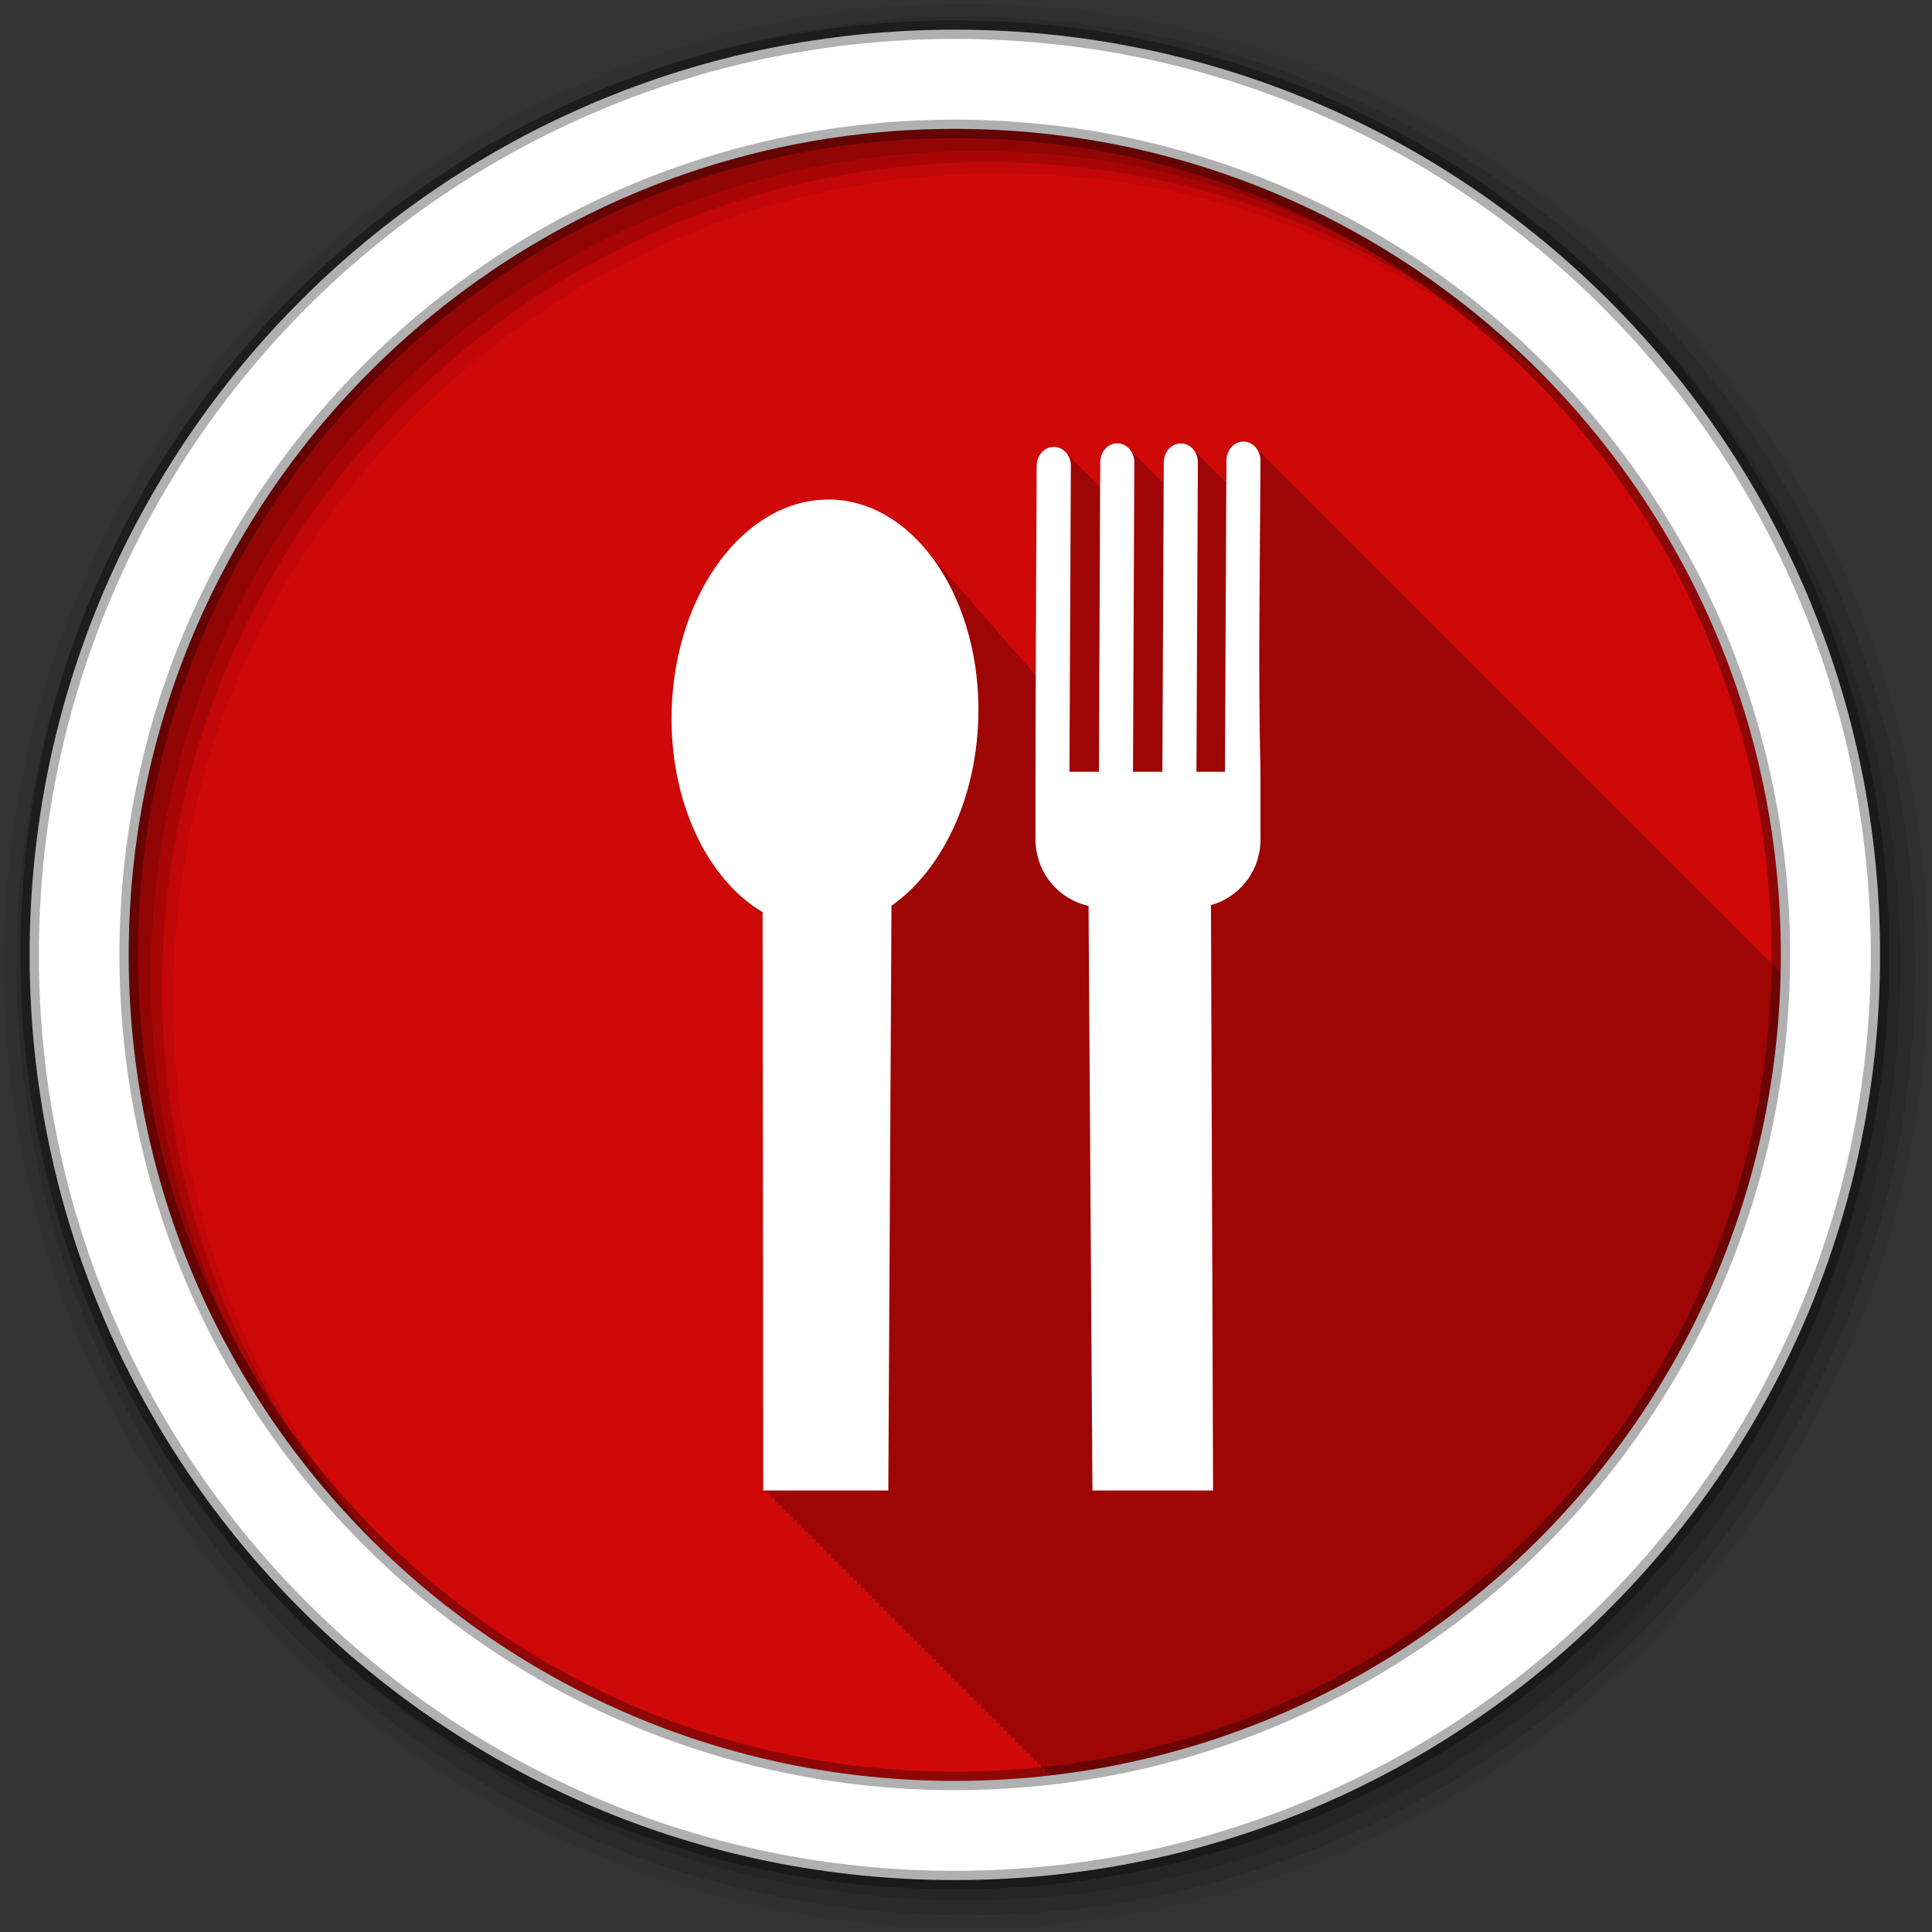 <svg height="512" viewBox="0 0 512 512" width="512" xmlns="http://www.w3.org/2000/svg">
 <rect x="0" y="0" width="512" height="512" fill="#333333" stroke="none"/>
 <g fill-rule="evenodd">
  <path d="m471.95 253.05c0 120.9-98.01 218.9-218.9 218.9-120.9 0-218.9-98.01-218.9-218.9 0-120.9 98.01-218.9 218.9-218.9 120.9 0 218.9 98.01 218.9 218.9" fill="#CF0808"/>
  <path d="m329.06 117.03c-2.285.249-4.051 2.422-4.063 5.03l-.031 5.75c-.185-.192-.381-.345-.594-.5-.297-.403-.635-.748-1.031-1.031-.295-.391-.642-.725-1.031-1-.287-.375-.595-.733-.969-1-.288-.377-.624-.731-1-1-.285-.373-.628-.702-1-.969-.282-.373-.569-.7-.938-.969-.297-.403-.635-.748-1.031-1.031-.295-.391-.642-.725-1.031-1-.824-1.076-2.027-1.775-3.406-1.781-2.504-.011-4.519 2.217-4.531 5l-.031 5.563c-.256-.314-.524-.579-.844-.813-.297-.403-.635-.748-1.031-1.031-.295-.391-.642-.725-1.031-1-.287-.375-.595-.733-.969-1-.288-.377-.624-.731-1-1-.285-.373-.628-.702-1-.969-.282-.373-.569-.7-.938-.969-.297-.403-.635-.748-1.031-1.031-.295-.391-.642-.725-1.031-1-.824-1.076-2.027-1.775-3.406-1.781-2.504-.011-4.519 2.217-4.531 5l-.031 6.469c-.245-.292-.511-.53-.813-.75-.297-.403-.635-.748-1.031-1.031-.295-.391-.642-.725-1.031-1-.287-.375-.595-.733-.969-1-.288-.377-.624-.731-1-1-.285-.373-.628-.702-1-.969-.282-.373-.569-.7-.938-.969-.297-.403-.635-.748-1.031-1.031-.295-.391-.642-.725-1.031-1-.824-1.076-2.027-1.775-3.406-1.781-2.504-.011-4.55 2.249-4.563 5.03-.126 26.805-.229 39.04-.281 55.5-.147-.167-.288-.337-.438-.5-.392-.466-.78-.934-1.188-1.375-.332-.39-.657-.783-1-1.156-.37-.437-.741-.866-1.125-1.281-.493-.579-.984-1.147-1.5-1.688-.084-.104-.165-.21-.25-.313-.05-.055-.107-.101-.156-.156-.405-.485-.797-.978-1.219-1.438-.39-.46-.783-.907-1.188-1.344-.116-.136-.226-.272-.344-.406-.094-.116-.186-.229-.281-.344-.069-.077-.149-.142-.219-.219-.187-.222-.373-.44-.563-.656-.094-.116-.187-.229-.281-.344-.236-.263-.478-.526-.719-.781-.024-.028-.038-.066-.063-.094-.339-.418-.712-.787-1.063-1.188-.102-.126-.209-.251-.313-.375-.02-.022-.043-.04-.063-.063-.415-.498-.851-.997-1.281-1.469-.348-.412-.703-.825-1.063-1.219-.504-.596-1-1.192-1.531-1.75-.113-.139-.23-.269-.344-.406-.05-.055-.106-.101-.156-.156-.186-.221-.374-.44-.563-.656-.112-.138-.231-.27-.344-.406-.242-.271-.472-.55-.719-.813-.357-.409-.695-.828-1.063-1.219-.356-.408-.696-.829-1.063-1.219-.122-.15-.252-.289-.375-.438-.03-.033-.064-.061-.094-.094-.195-.233-.395-.46-.594-.688-.123-.151-.251-.288-.375-.438-.02-.022-.043-.04-.063-.063-.549-.658-1.111-1.292-1.688-1.906-.126-.156-.247-.315-.375-.469-.049-.055-.107-.101-.156-.156-.519-.618-1.051-1.233-1.594-1.813-.356-.409-.696-.827-1.063-1.219-.356-.409-.696-.827-1.063-1.219-.356-.409-.696-.827-1.063-1.219-.136-.168-.268-.334-.406-.5-.049-.055-.107-.102-.156-.156-6.694-7.953-15.325-12.851-24.875-13.156-.351-.011-.714-.001-1.063 0-21.974.077-40.38 24.667-41.34 55.59-.681 21.825 7.51 41.02 20.09 50.969.288.242.582.486.875.719.097.081.184.17.281.25.173.151.357.29.531.438.023.018.039.044.063.063.101.085.211.166.313.25.123.108.251.207.375.313.145.116.292.23.438.344.105.093.207.19.313.281.12.098.254.185.375.281.148.124.289.253.438.375l.156 152.72h1v .969h1v1h1v1h .969v1h1v1h1v1h1v .969h1v1h1v1h1v1h .969v1h1v1h1v .969h1v1h1v1h1v1h .969v1h1v1h1v .969h1v1h1v1h1v1h .969v1h1v1h1v1h1v .969h1v1h1v1h1v1h .969v1h1v1h1v .969h1v1h1v1h1v1h .969v1h1v1h1v .969h1v1h1v1h1v1h .969v1h1v1h1v .969h1v1h1v1h1v1h .969v1h1v1h1v1h1v .969h1v1h1v1h1v1h .969v1h1v1h1v .969h1v1h1v1h1v1h .969v1h1v1h1v .969h1v1h1v1h1v1h .969v1h1v1h1v1h1v .969h1v1h1v1h1v1h .969v1h1v1h1v .906c107.69-12.155 191.69-102.43 194-212.81-.196-.212-.392-.428-.625-.594-.291-.384-.618-.728-1-1-.287-.378-.595-.73-.969-1-.288-.38-.624-.697-1-.969-.288-.38-.624-.729-1-1-.292-.386-.616-.726-1-1-.291-.384-.618-.728-1-1-.291-.384-.618-.728-1-1-.291-.384-.618-.728-1-1-.287-.378-.595-.699-.969-.969-.288-.38-.624-.729-1-1-.288-.38-.624-.729-1-1-.292-.386-.616-.726-1-1-.291-.384-.618-.728-1-1-.291-.384-.618-.728-1-1-.272-.358-.555-.676-.906-.938-.299-.41-.663-.743-1.063-1.031-.288-.38-.624-.729-1-1-.292-.386-.616-.726-1-1-.291-.384-.618-.728-1-1-.291-.384-.618-.728-1-1-.287-.378-.595-.73-.969-1-.288-.38-.624-.697-1-.969-.288-.38-.624-.729-1-1-.292-.386-.616-.726-1-1-.291-.384-.618-.728-1-1-.291-.384-.618-.728-1-1-.292-.385-.617-.727-1-1-.287-.378-.595-.699-.969-.969-.288-.38-.624-.729-1-1-.279-.368-.607-.702-.969-.969-.297-.398-.638-.751-1.031-1.031-.291-.384-.618-.728-1-1-.291-.384-.618-.728-1-1-.278-.366-.578-.673-.938-.938-.295-.399-.64-.749-1.031-1.031-.288-.38-.624-.729-1-1-.292-.386-.616-.726-1-1-.291-.384-.618-.728-1-1-.291-.384-.618-.728-1-1-.272-.358-.555-.676-.906-.938-.299-.41-.663-.743-1.063-1.031-.288-.38-.624-.729-1-1-.292-.386-.616-.726-1-1-.291-.384-.618-.728-1-1-.291-.384-.618-.728-1-1-.287-.378-.595-.73-.969-1-.288-.38-.624-.697-1-.969-.288-.38-.624-.729-1-1-.292-.386-.616-.726-1-1-.291-.384-.618-.728-1-1-.291-.384-.618-.728-1-1-.291-.384-.618-.728-1-1-.287-.378-.595-.699-.969-.969-.288-.38-.624-.729-1-1-.288-.38-.624-.729-1-1-.292-.386-.616-.726-1-1-.291-.384-.618-.728-1-1-.291-.384-.618-.728-1-1-.278-.366-.578-.672-.938-.938-.295-.399-.64-.749-1.031-1.031-.288-.38-.624-.729-1-1-.292-.386-.616-.726-1-1-.291-.384-.618-.728-1-1-.291-.384-.618-.728-1-1-.287-.378-.595-.73-.969-1-.288-.38-.624-.697-1-.969-.288-.38-.624-.729-1-1-.292-.386-.616-.726-1-1-.291-.384-.618-.728-1-1-.291-.384-.618-.728-1-1-.287-.378-.595-.73-.969-1-.288-.38-.624-.697-1-.969-.288-.38-.624-.729-1-1-.292-.386-.616-.726-1-1-.291-.384-.618-.728-1-1-.291-.384-.618-.728-1-1-.291-.384-.618-.728-1-1-.278-.366-.578-.672-.938-.938-.295-.399-.64-.749-1.031-1.031-.288-.38-.624-.729-1-1-.292-.386-.616-.726-1-1-.291-.384-.618-.728-1-1-.291-.384-.618-.728-1-1-.272-.358-.555-.676-.906-.938-.299-.41-.663-.743-1.063-1.031-.288-.38-.624-.729-1-1-.292-.386-.616-.726-1-1-.291-.384-.618-.728-1-1-.291-.384-.618-.728-1-1-.287-.378-.595-.73-.969-1-.288-.38-.624-.697-1-.969-.288-.38-.624-.729-1-1-.292-.386-.616-.726-1-1-.291-.384-.618-.728-1-1-.291-.384-.618-.728-1-1-.291-.384-.618-.728-1-1-.287-.378-.595-.699-.969-.969-.288-.38-.624-.729-1-1-.288-.38-.624-.729-1-1-.292-.386-.616-.726-1-1-.291-.384-.618-.728-1-1-.291-.384-.618-.728-1-1-.278-.366-.578-.672-.938-.938-.295-.399-.64-.749-1.031-1.031-.288-.38-.624-.729-1-1-.292-.386-.616-.726-1-1-.291-.384-.618-.728-1-1-.291-.384-.618-.728-1-1-.284-.374-.599-.7-.969-.969-.291-.389-.617-.724-1-1-.288-.38-.624-.729-1-1-.292-.386-.616-.726-1-1-.291-.384-.618-.728-1-1-.291-.384-.618-.728-1-1-.287-.378-.595-.73-.969-1-.288-.38-.624-.697-1-.969-.288-.38-.624-.729-1-1-.292-.386-.616-.726-1-1-.291-.384-.618-.728-1-1-.291-.384-.618-.728-1-1-.291-.384-.618-.728-1-1-.278-.366-.578-.672-.938-.938-.295-.399-.64-.749-1.031-1.031-.288-.38-.624-.729-1-1-.292-.386-.616-.726-1-1-.291-.384-.618-.728-1-1-.291-.384-.618-.728-1-1-.272-.358-.555-.676-.906-.938-.299-.41-.663-.743-1.063-1.031-.288-.38-.624-.729-1-1-.292-.386-.616-.726-1-1-.291-.384-.618-.728-1-1-.291-.384-.618-.728-1-1-.287-.378-.595-.73-.969-1-.288-.38-.624-.697-1-.969-.288-.38-.624-.729-1-1-.292-.386-.616-.726-1-1-.291-.384-.618-.728-1-1-.291-.384-.618-.728-1-1-.824-1.085-2.027-1.775-3.406-1.781-.157-.001-.316-.017-.469 0" fill-opacity=".235"/>
  <path d="m256 1c-140.83 0-255 114.17-255 255s114.17 255 255 255 255-114.17 255-255-114.17-255-255-255m8.827 44.931c120.9 0 218.9 98 218.9 218.9s-98 218.9-218.9 218.9-218.93-98-218.93-218.9 98.03-218.9 218.93-218.9" fill-opacity=".067"/>
  <g fill-opacity=".129">
   <path d="m256 4.433c-138.94 0-251.57 112.63-251.57 251.57s112.63 251.57 251.57 251.57 251.57-112.63 251.57-251.57-112.63-251.57-251.57-251.57m5.885 38.556c120.9 0 218.9 98 218.9 218.9s-98 218.9-218.9 218.9-218.93-98-218.93-218.9 98.03-218.9 218.93-218.9"/>
   <path d="m256 8.356c-136.77 0-247.64 110.87-247.64 247.64s110.87 247.64 247.64 247.64 247.64-110.87 247.64-247.64-110.87-247.64-247.64-247.64m2.942 31.691c120.9 0 218.9 98 218.9 218.9s-98 218.9-218.9 218.9-218.93-98-218.93-218.9 98.03-218.9 218.93-218.9"/>
  </g>
  <path d="m253.04 7.859c-135.42 0-245.19 109.78-245.19 245.19 0 135.42 109.78 245.19 245.19 245.19 135.42 0 245.19-109.78 245.19-245.19 0-135.42-109.78-245.19-245.19-245.19zm0 26.297c120.9 0 218.9 98 218.9 218.9s-98 218.9-218.9 218.9-218.93-98-218.93-218.9 98.03-218.9 218.93-218.9z" fill="#ffffff" stroke="#000000" stroke-opacity=".31" stroke-width="4.904"/>
 </g>
 <path d="m329.54 117.02c-2.504-.011-4.519 2.249-4.531 5.03l-.375 82.47h-7.563l.375-81.969c.012-2.783-1.996-5.02-4.5-5.03-2.504-.011-4.519 2.217-4.531 5l-.375 82h-7.781l.344-82c .012-2.783-1.996-5.02-4.5-5.03-2.504-.011-4.519 2.217-4.531 5l-.344 82.03h-7.813l.375-81.06c.012-2.783-1.996-5.02-4.5-5.03-2.504-.011-4.55 2.249-4.563 5.03-.186 39.588-.211 39.543-.313 83.59v16.656h.063c.519 8.07 6.304 14.652 14 16.375l1.031 154.91h31.969l-.563-155.12c7.226-2.03 12.596-8.422 13.09-16.16h.031v-19.19c-.634-26.638-.118-55.16 0-82.44.012-2.783-1.996-5.05-4.5-5.063m-110.19 15.375c-21.974.077-40.38 24.667-41.34 55.59-.75 24.06 9.281 44.953 24.09 53.75l.156 153.25h33.16l.844-154.94c13.06-9.183 22.323-27.735 23-49.44.98-31.417-16.409-57.5-38.844-58.22-.351-.011-.714-.001-1.063 0" fill="#ffffff" fill-rule="evenodd"/>
</svg>
